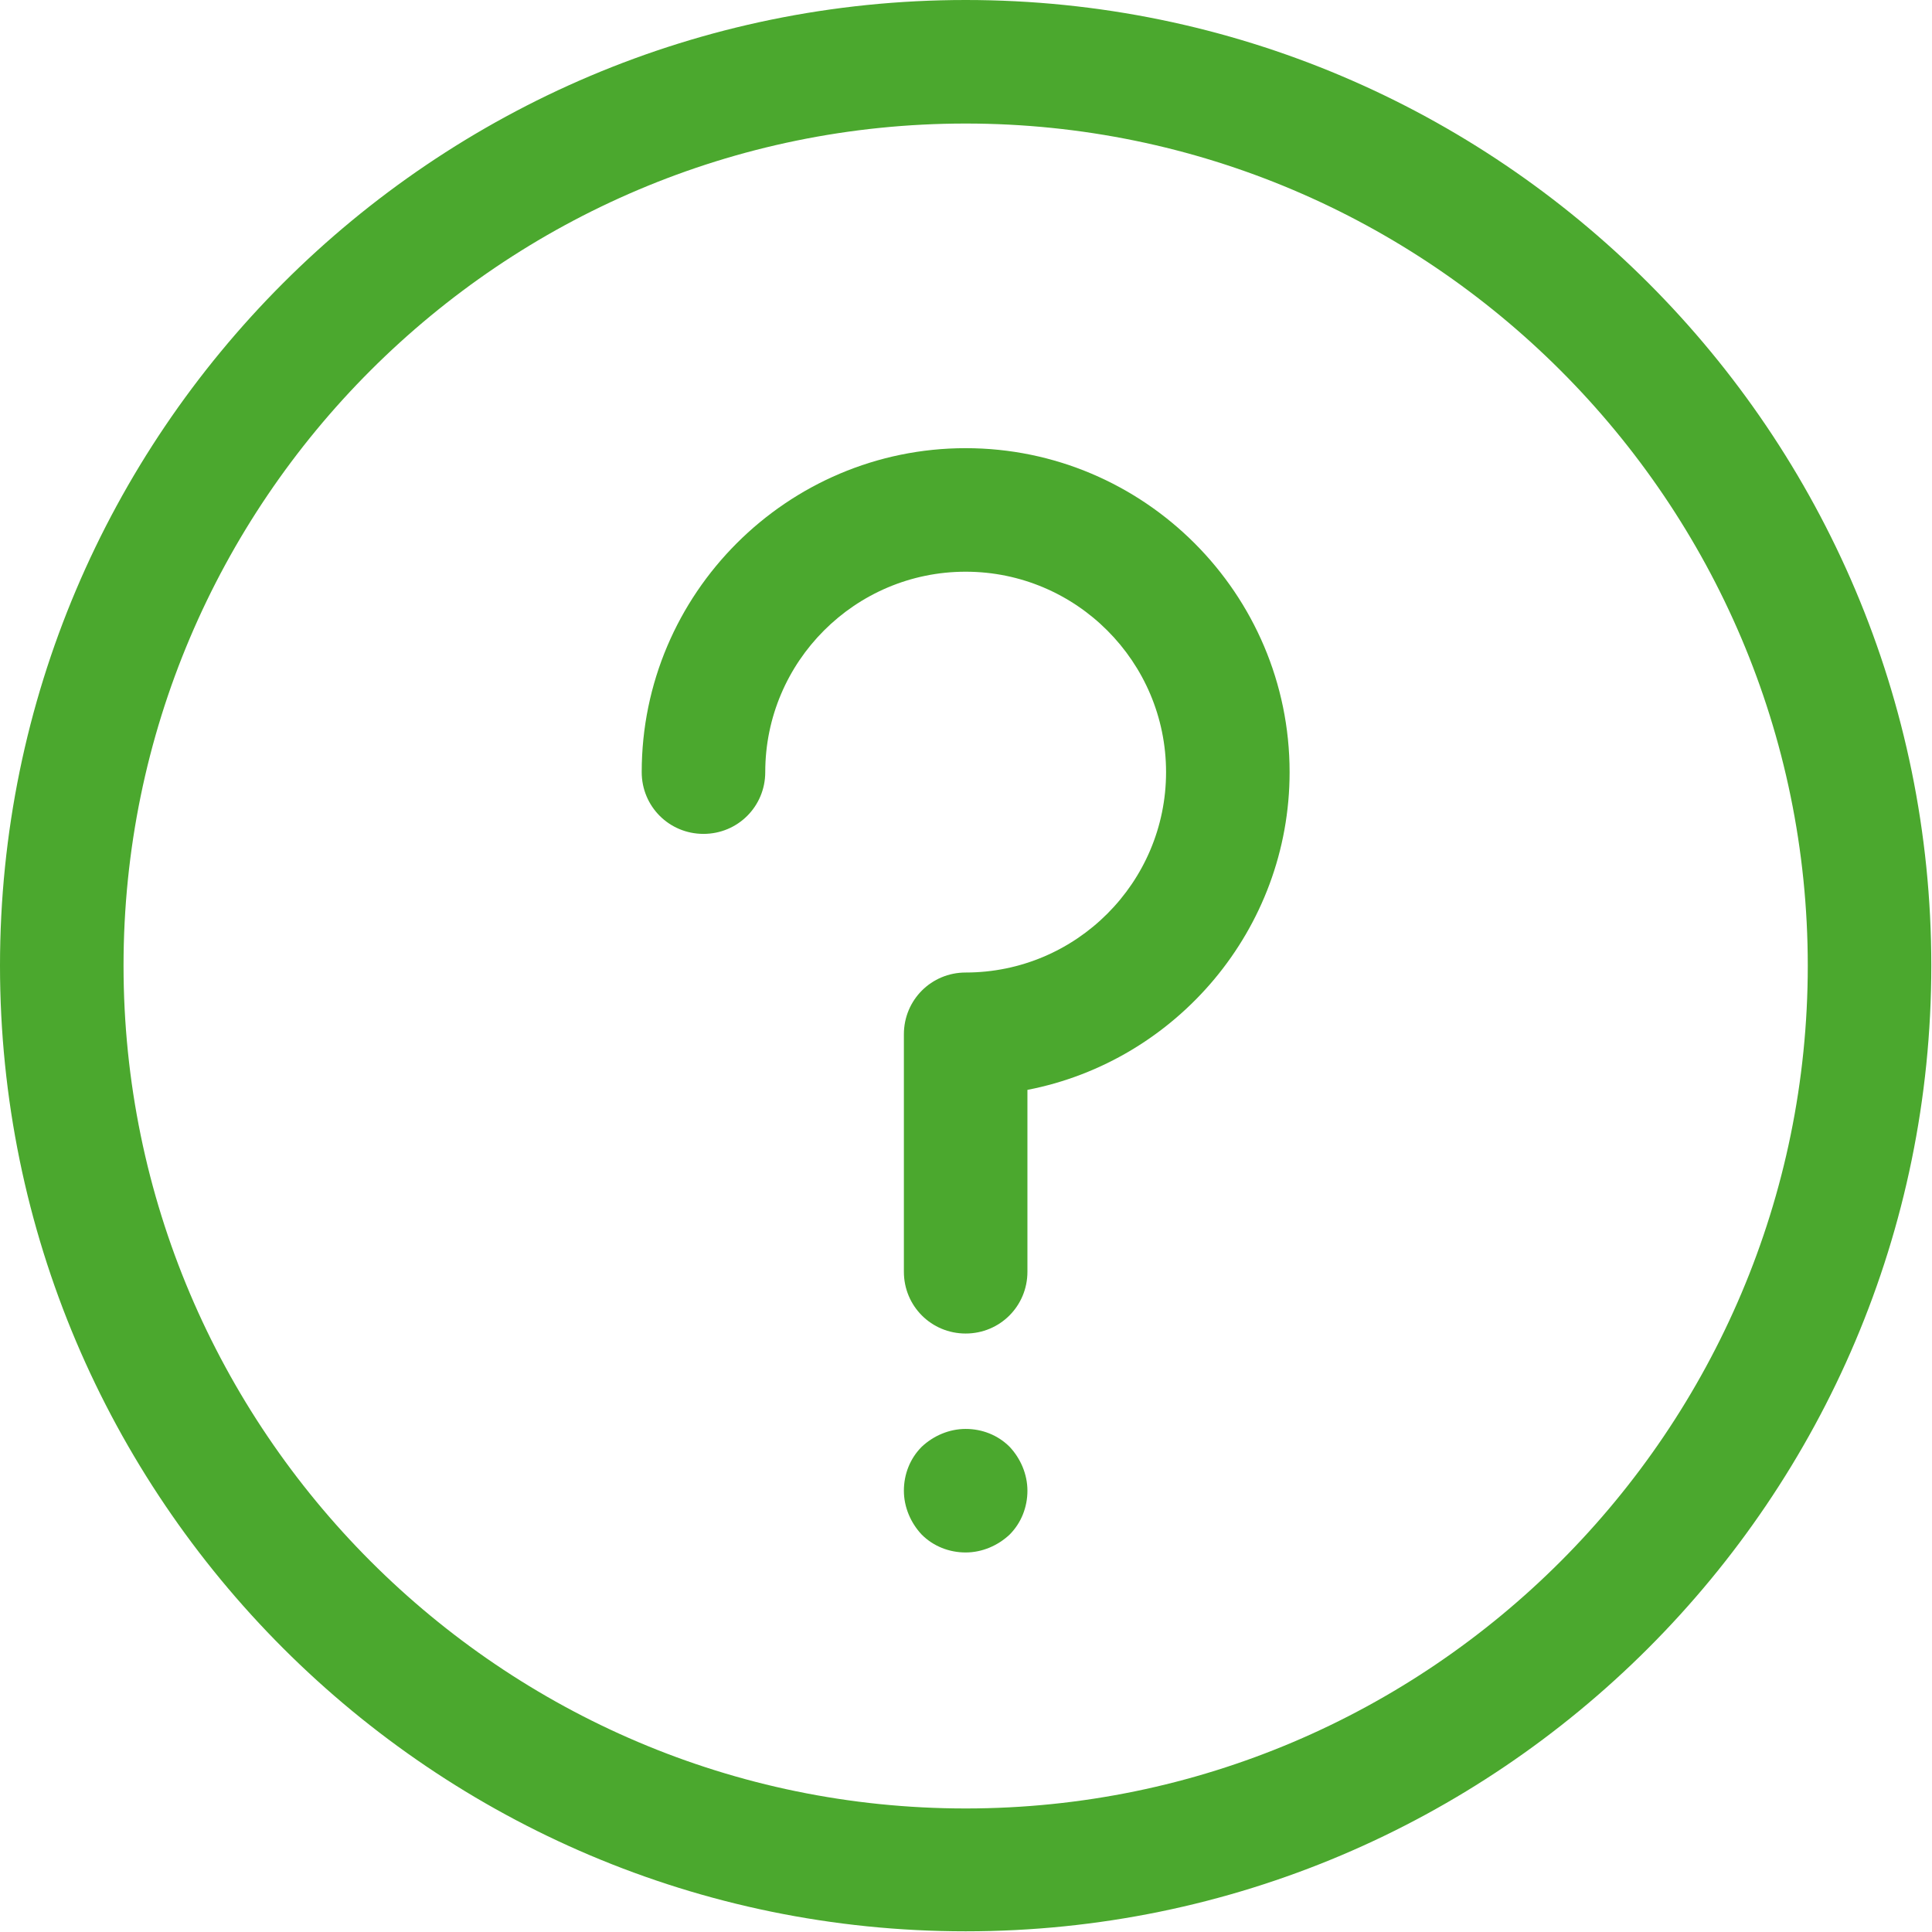 <?xml version="1.0" encoding="utf-8"?>
<!-- Generator: Adobe Illustrator 23.0.0, SVG Export Plug-In . SVG Version: 6.00 Build 0)  -->
<svg version="1.1" id="Capa_1" xmlns="http://www.w3.org/2000/svg" xmlns:xlink="http://www.w3.org/1999/xlink" x="0px" y="0px"
	 viewBox="0 0 281.5 281.5" style="enable-background:new 0 0 281.5 281.5;" xml:space="preserve">
<style type="text/css">
	.st0{fill:#4BA82E;}
</style>
<g>
	<path class="st0" d="M140.7,0C63.1,0,0,63.1,0,140.7s63.1,140.7,140.7,140.7s140.7-63.1,140.7-140.7S218.4,0,140.7,0z M140.7,263.5
		C73.1,263.5,18,208.4,18,140.7S73.1,18,140.7,18s122.7,55.1,122.7,122.7S208.4,263.5,140.7,263.5z"/>
	<path class="st0" d="M140.7,65.3c-26,0-47.2,21.2-47.2,47.2c0,5,4,9,9,9s9-4,9-9c0-16.1,13.1-29.2,29.2-29.2s29.2,13.1,29.2,29.2
		s-13.1,29.2-29.2,29.2c-5,0-9,4-9,9v34.6c0,5,4,9,9,9s9-4,9-9v-26.5c21.7-4.2,38.2-23.4,38.2-46.3
		C187.9,86.5,166.7,65.3,140.7,65.3z"/>
	<path class="st0" d="M140.7,208.2c-2.4,0-4.7,1-6.4,2.6c-1.7,1.7-2.6,4-2.6,6.4s1,4.7,2.6,6.4c1.7,1.7,4,2.6,6.4,2.6s4.7-1,6.4-2.6
		c1.7-1.7,2.6-4,2.6-6.4s-1-4.7-2.6-6.4C145.4,209.1,143.1,208.2,140.7,208.2z"/>
</g>
</svg>
